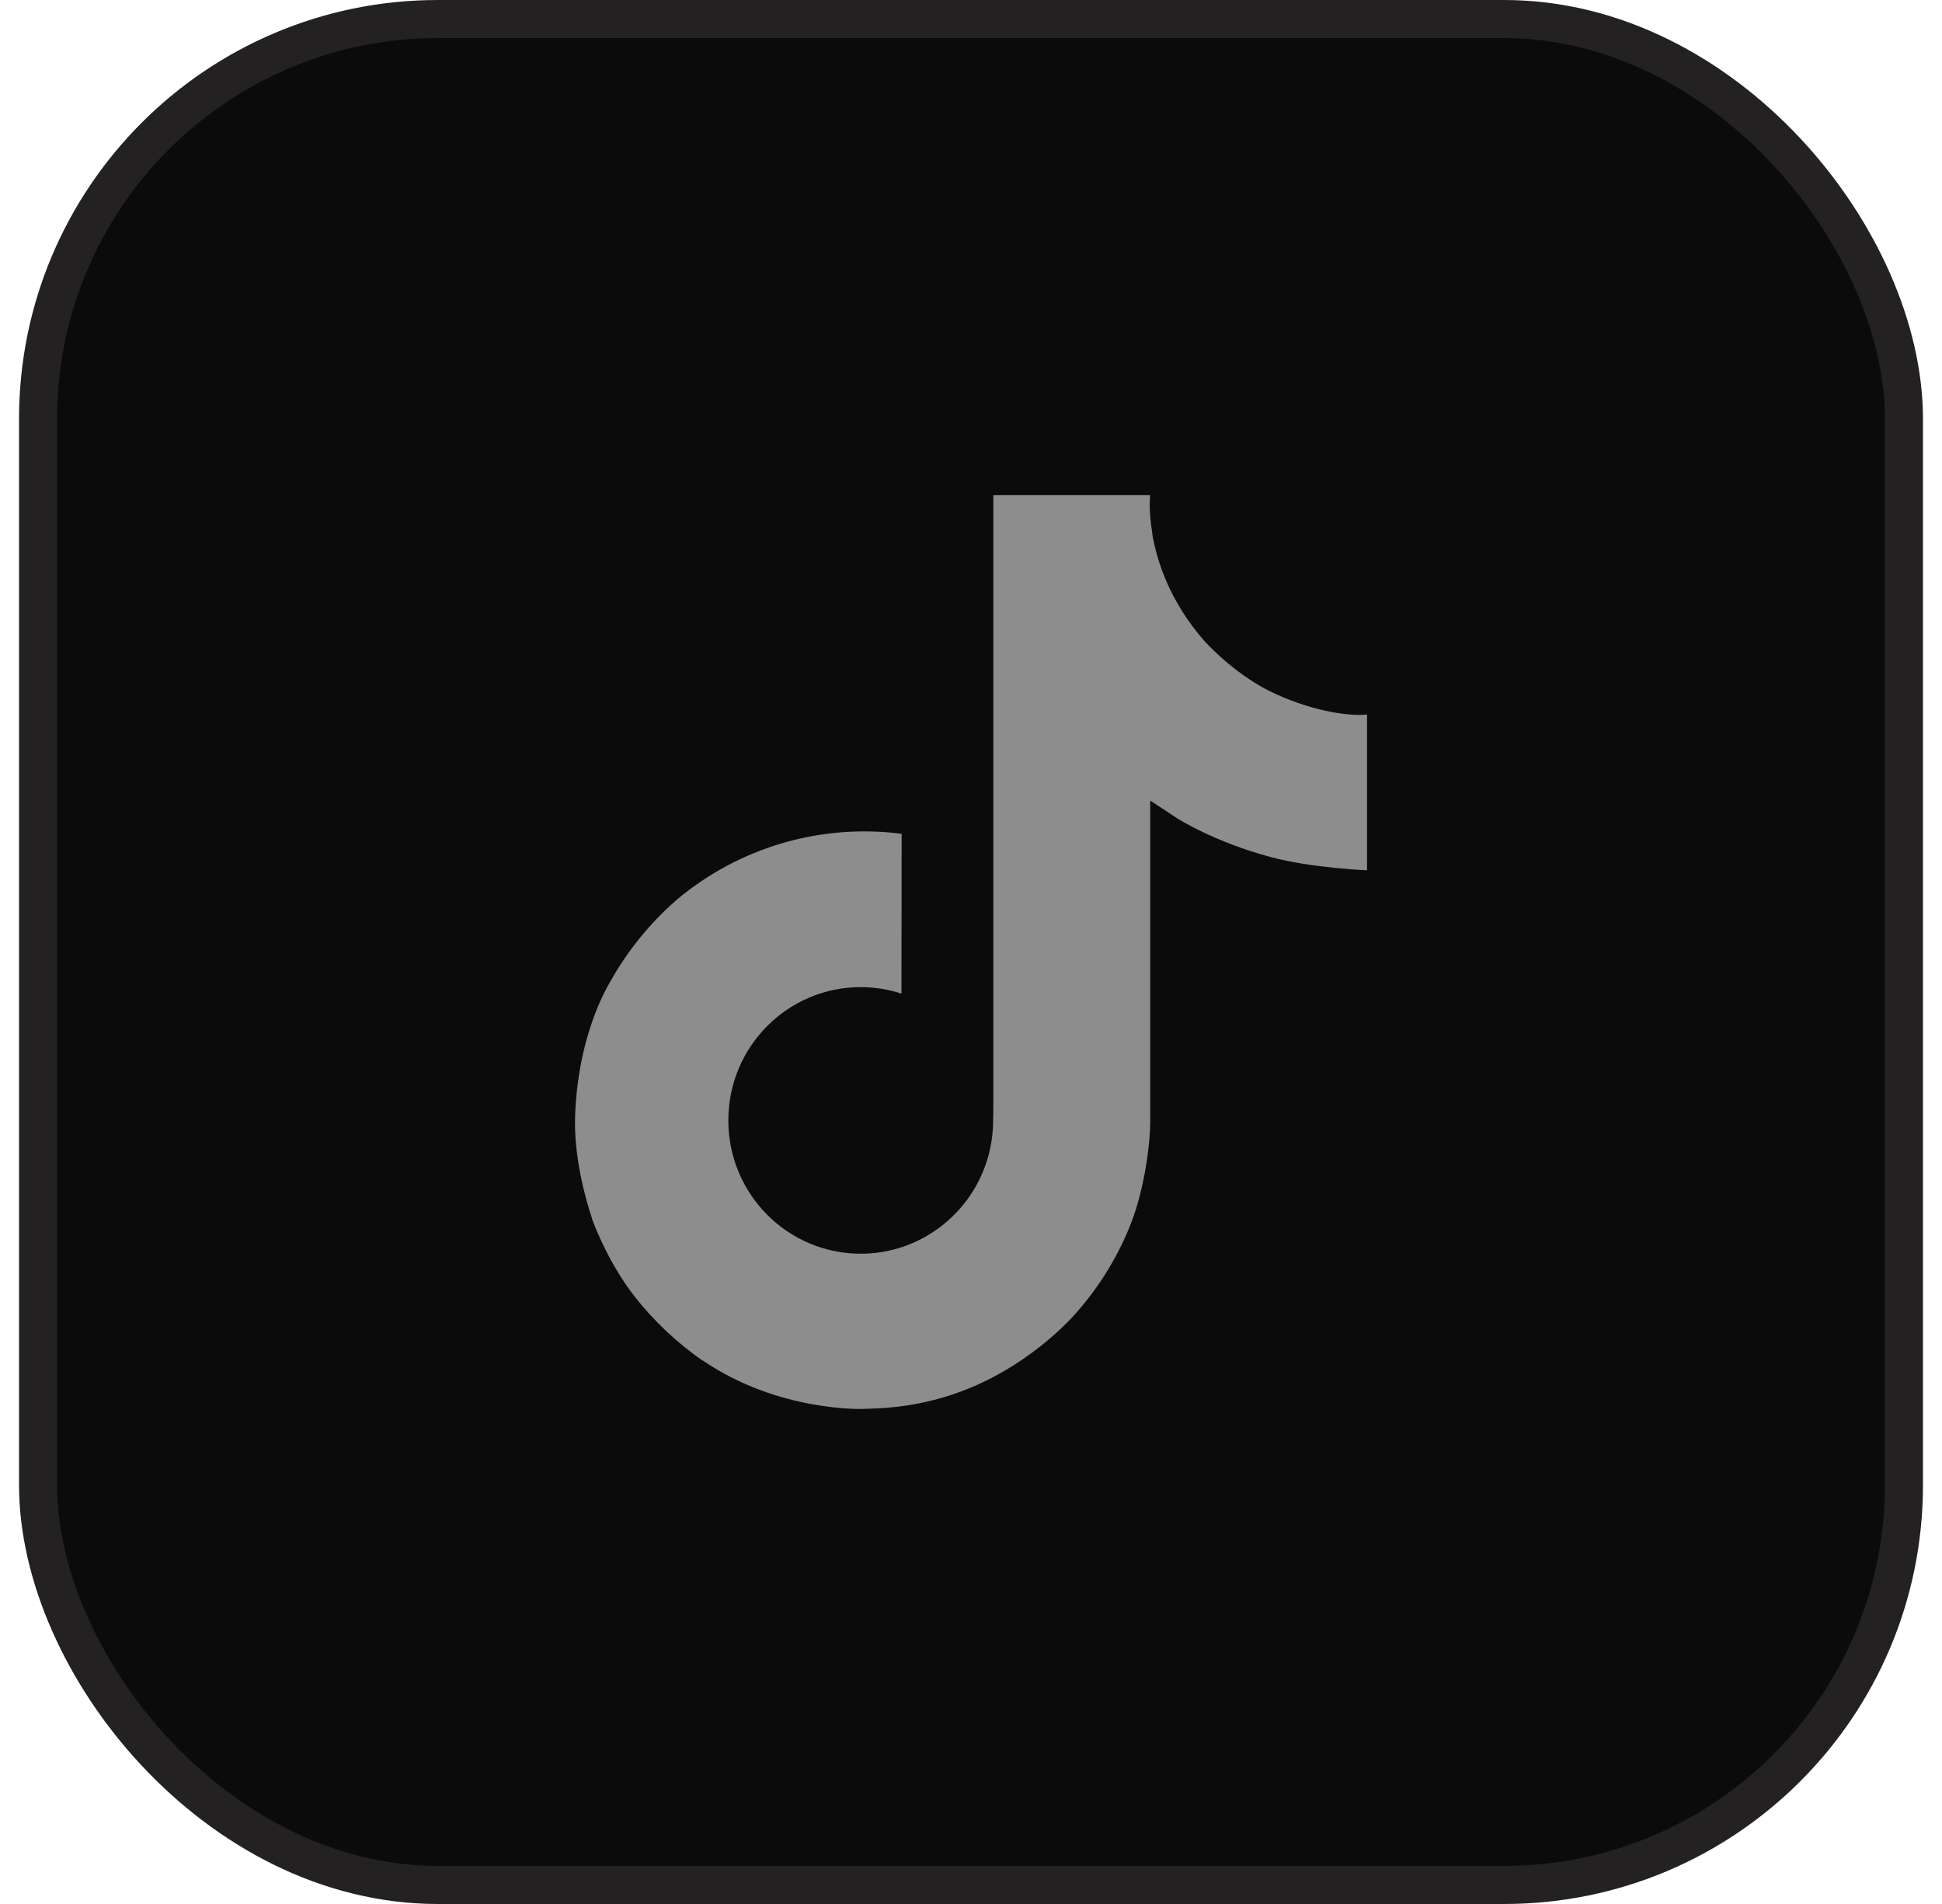 <svg width="51" height="50" viewBox="0 0 51 50" fill="none" xmlns="http://www.w3.org/2000/svg">
<rect x="1" y="0.5" width="49" height="49" rx="10.5" fill="#0B0B0B"/>
<rect x="1" y="0.5" width="49" height="49" rx="10.5" stroke="#232121"/>
<path d="M33.31 18.133C33.148 18.049 32.991 17.957 32.838 17.858C32.393 17.564 31.986 17.218 31.624 16.827C30.719 15.791 30.381 14.741 30.257 14.005H30.262C30.158 13.395 30.201 13 30.207 13H26.086V28.938C26.086 29.152 26.086 29.364 26.077 29.573C26.077 29.599 26.074 29.623 26.073 29.651C26.073 29.662 26.073 29.674 26.07 29.686C26.07 29.689 26.07 29.692 26.07 29.695C26.027 30.267 25.843 30.819 25.536 31.304C25.229 31.788 24.808 32.19 24.309 32.473C23.79 32.769 23.202 32.924 22.604 32.923C20.683 32.923 19.127 31.357 19.127 29.423C19.127 27.489 20.683 25.923 22.604 25.923C22.967 25.923 23.329 25.98 23.674 26.093L23.679 21.896C22.63 21.761 21.564 21.844 20.549 22.141C19.533 22.438 18.59 22.942 17.779 23.622C17.069 24.239 16.472 24.976 16.015 25.798C15.841 26.098 15.184 27.304 15.105 29.26C15.055 30.371 15.388 31.521 15.547 31.997V32.007C15.647 32.286 16.035 33.242 16.666 34.047C17.175 34.694 17.777 35.261 18.451 35.732V35.722L18.462 35.732C20.457 37.088 22.669 36.999 22.669 36.999C23.052 36.983 24.335 36.999 25.792 36.308C27.408 35.543 28.328 34.402 28.328 34.402C28.916 33.721 29.383 32.944 29.71 32.106C30.083 31.126 30.207 29.95 30.207 29.48V21.024C30.257 21.054 30.923 21.495 30.923 21.495C30.923 21.495 31.883 22.11 33.38 22.51C34.454 22.795 35.901 22.855 35.901 22.855V18.763C35.394 18.818 34.364 18.658 33.31 18.133Z" fill="#8D8D8D"/>
</svg>
